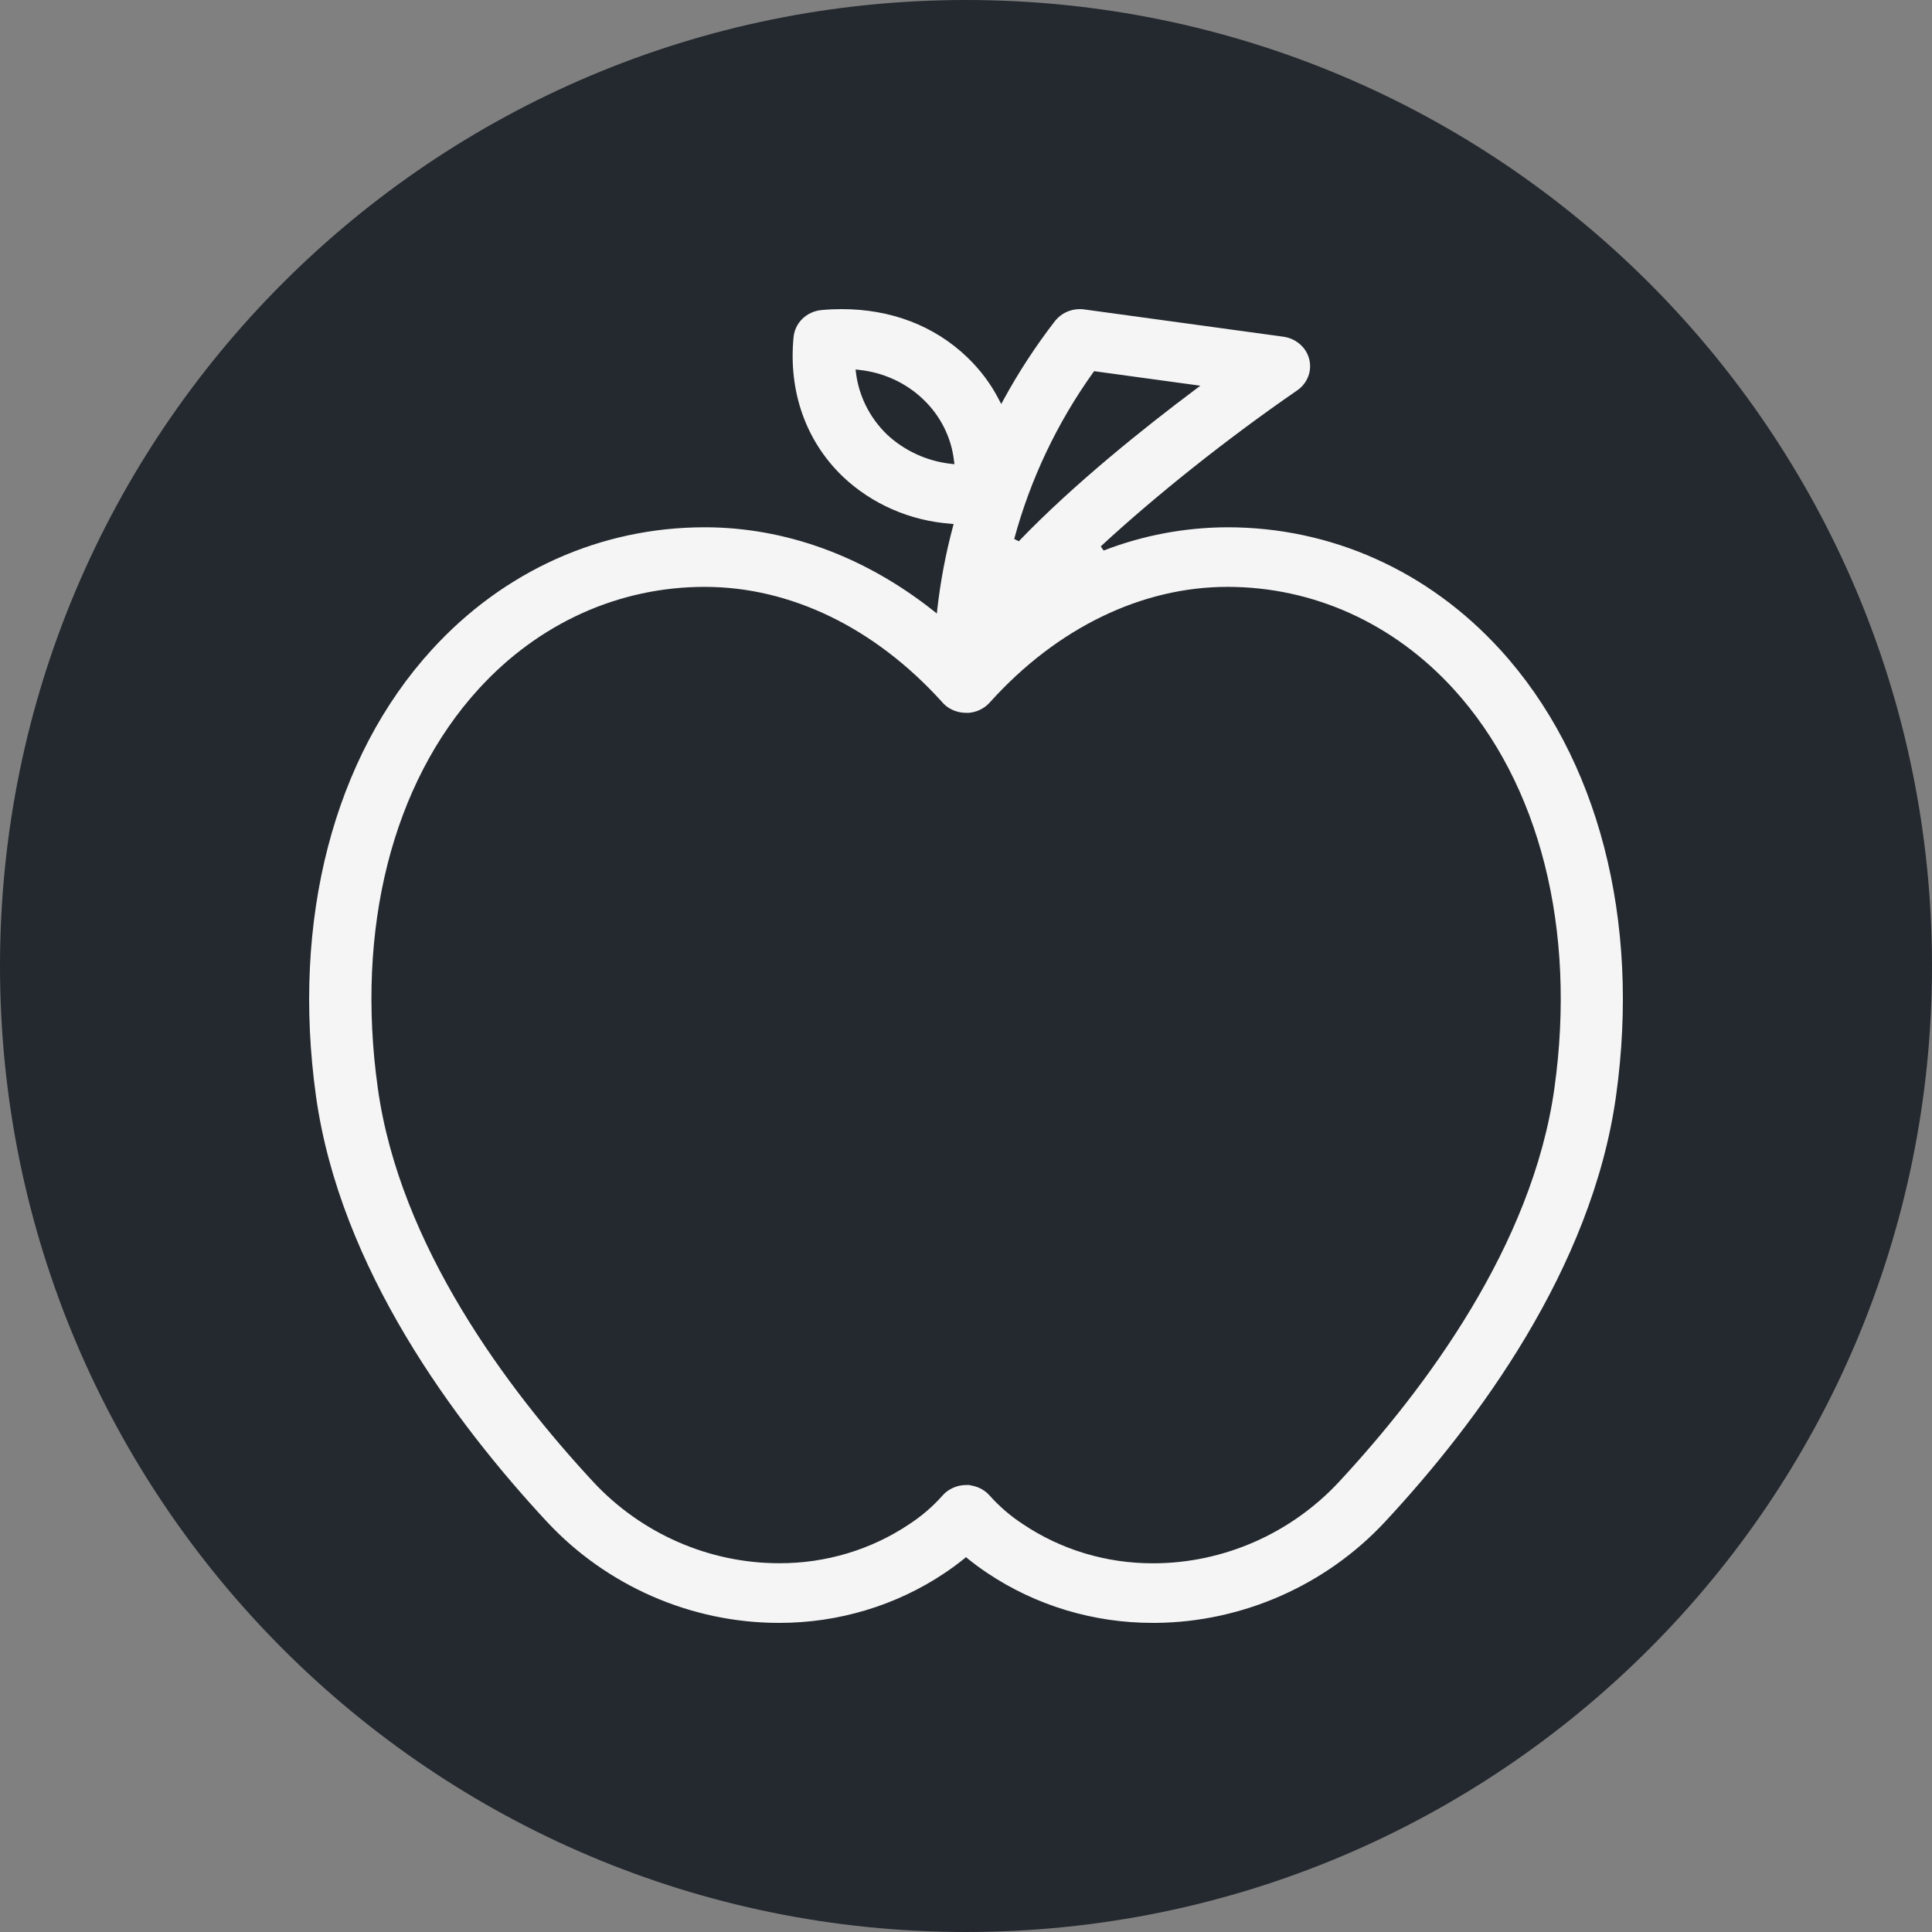 <svg width="25" height="25" viewBox="0 0 25 25" fill="none" xmlns="http://www.w3.org/2000/svg">
<rect x="0" y="0" width="25" height="25" fill="#808080" stroke="none"/>
<g clip-path="url(#clip0_1118_1465)">
<path d="M12.5 25C19.404 25 25 19.404 25 12.5C25 5.596 19.404 0 12.5 0C5.596 0 0 5.596 0 12.5C0 19.404 5.596 25 12.5 25Z" fill="#24292F"/>
<path d="M10.078 21C8.944 21 7.849 20.522 7.075 19.689C5.885 18.408 4.4 16.413 4.089 14.185C3.771 11.905 4.317 9.799 5.588 8.407C6.52 7.385 7.776 6.823 9.118 6.823C10.159 6.823 11.181 7.195 12.074 7.9L12.123 7.939L12.129 7.879C12.17 7.521 12.237 7.166 12.33 6.818L12.34 6.781L12.3 6.777C11.774 6.738 11.28 6.522 10.905 6.166C10.427 5.707 10.2 5.064 10.269 4.36C10.278 4.27 10.319 4.187 10.385 4.123C10.451 4.06 10.539 4.02 10.632 4.012C10.719 4.004 10.806 4 10.891 4C11.529 4 12.091 4.215 12.516 4.623C12.683 4.783 12.822 4.968 12.926 5.171L12.956 5.228L12.987 5.171C13.18 4.817 13.402 4.477 13.65 4.156C13.688 4.107 13.736 4.068 13.792 4.041C13.848 4.014 13.91 4 13.973 4C13.992 4 14.011 4.001 14.03 4.004L16.607 4.357C16.686 4.368 16.76 4.401 16.82 4.453C16.88 4.504 16.922 4.572 16.941 4.647C16.96 4.721 16.956 4.8 16.928 4.872C16.9 4.944 16.851 5.007 16.785 5.052C15.882 5.674 14.956 6.411 14.244 7.07L14.281 7.124C14.79 6.927 15.333 6.825 15.882 6.823C17.226 6.823 18.48 7.385 19.413 8.407C20.683 9.799 21.23 11.905 20.911 14.185C20.6 16.413 19.116 18.408 17.925 19.689C17.16 20.513 16.077 20.991 14.954 21H14.922C14.153 21.002 13.403 20.776 12.773 20.353C12.684 20.293 12.6 20.231 12.522 20.168L12.5 20.149L12.478 20.168C12.4 20.231 12.315 20.294 12.227 20.353C11.598 20.776 10.847 21.002 10.078 21ZM12.549 19.218L12.587 19.226C12.674 19.244 12.753 19.29 12.81 19.357C12.935 19.496 13.078 19.619 13.236 19.722C13.73 20.054 14.319 20.231 14.923 20.229C15.828 20.229 16.703 19.845 17.325 19.177C18.44 17.976 19.83 16.117 20.114 14.082C20.402 12.023 19.925 10.139 18.808 8.915C18.03 8.063 16.991 7.594 15.883 7.594C14.775 7.594 13.678 8.124 12.811 9.086C12.763 9.141 12.701 9.182 12.63 9.205L12.623 9.207C12.613 9.21 12.603 9.213 12.593 9.215C12.588 9.215 12.583 9.217 12.578 9.218L12.553 9.222L12.535 9.224H12.524C12.516 9.224 12.508 9.224 12.5 9.224H12.495C12.435 9.223 12.375 9.21 12.321 9.184C12.267 9.159 12.22 9.122 12.183 9.076C11.316 8.121 10.229 7.594 9.119 7.594C8.009 7.594 6.971 8.063 6.194 8.915C5.076 10.139 4.6 12.023 4.889 14.082C5.173 16.118 6.564 17.976 7.678 19.177C8.3 19.845 9.175 20.228 10.08 20.228C10.683 20.231 11.273 20.054 11.767 19.722C11.925 19.619 12.068 19.496 12.192 19.357C12.229 19.313 12.277 19.277 12.331 19.253C12.384 19.229 12.443 19.216 12.502 19.216H12.551L12.549 19.218ZM14.146 4.819C13.677 5.475 13.332 6.204 13.124 6.974L13.183 7.004C13.893 6.264 14.818 5.526 15.469 5.039L15.532 4.991L14.158 4.803L14.146 4.819ZM11.076 4.822C11.113 5.123 11.253 5.404 11.475 5.62C11.7 5.832 11.993 5.967 12.307 6.002L12.351 6.007L12.345 5.966C12.312 5.664 12.171 5.382 11.947 5.168C11.723 4.953 11.43 4.819 11.115 4.786L11.071 4.781L11.076 4.822Z" fill="#F5F5F5"/>
</g>
<defs>
<clipPath id="clip0_1118_1465">
<rect width="25" height="25" fill="white"/>
</clipPath>
</defs>
</svg>
